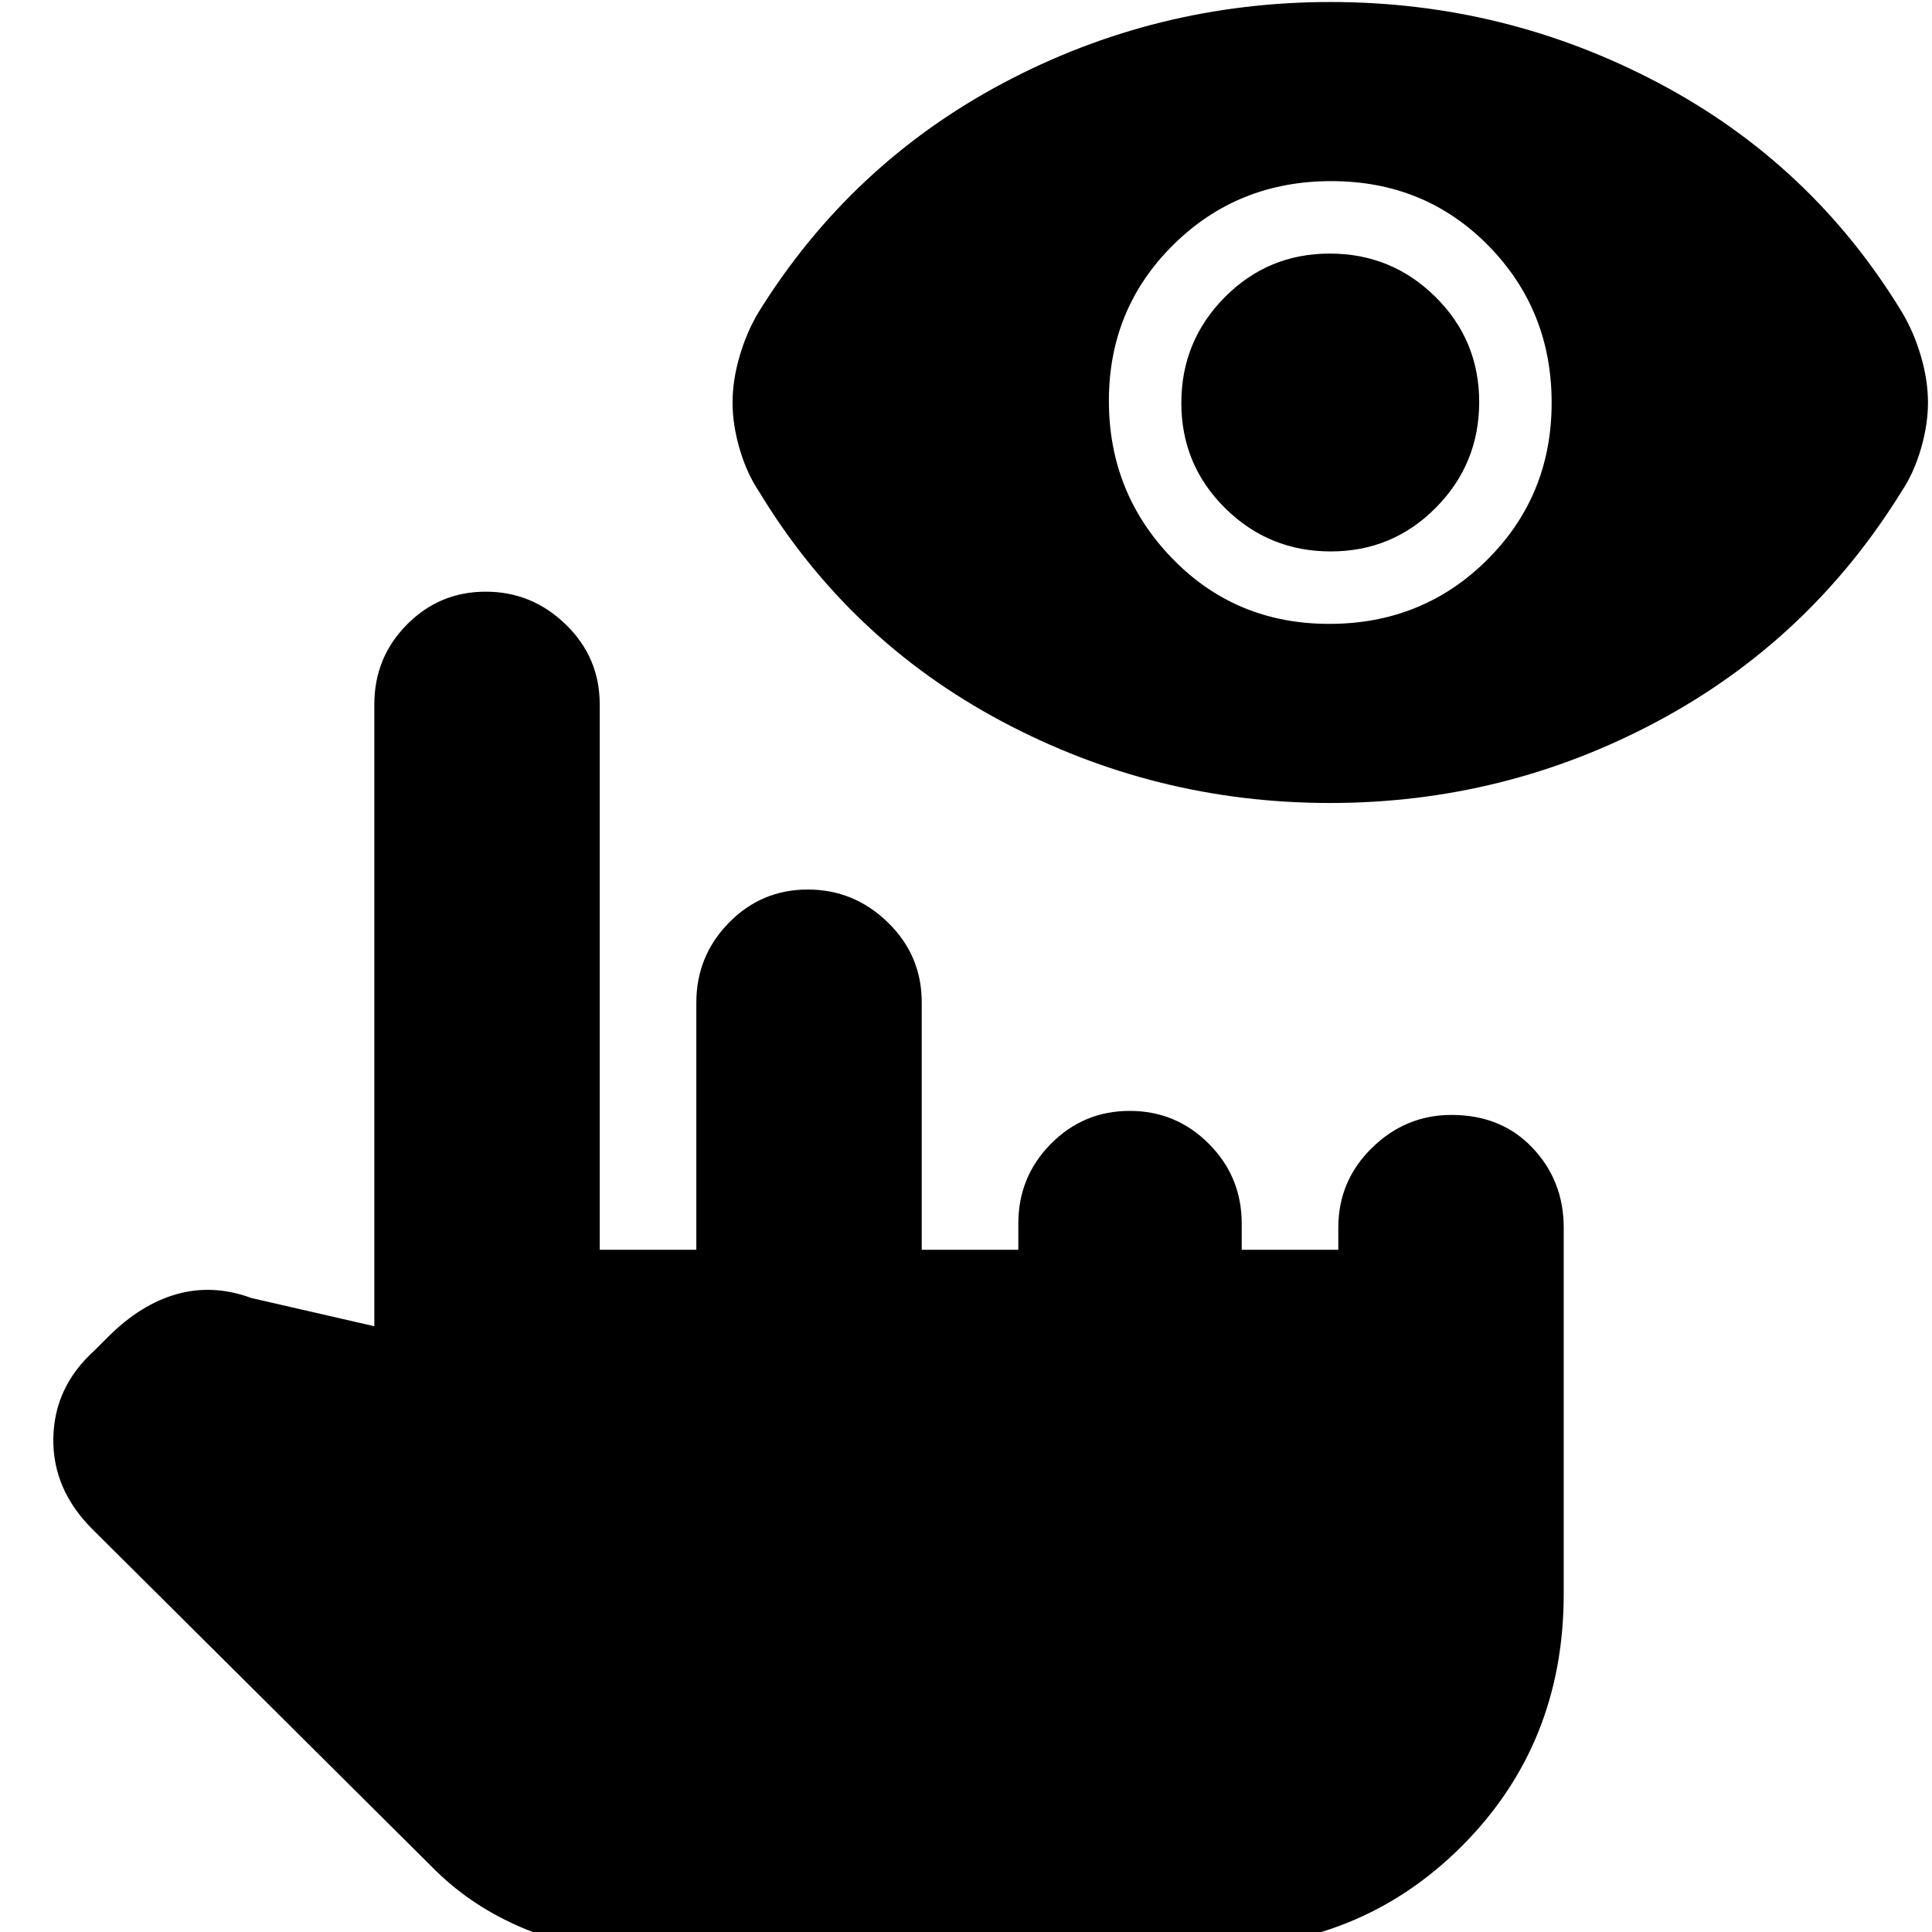 <svg xmlns="http://www.w3.org/2000/svg" height="20" viewBox="0 -960 960 960" width="20"><path d="M660.83-561q-86.83 0-162.99-40.53Q421.67-642.05 377-716q-6-9-9.5-21t-3.5-23q0-11 3.5-23t9.5-22q45.66-73.47 121.49-113.74Q574.33-959 661.17-959q86.83 0 162.99 40.26Q900.33-878.47 945-805q6 10 9.5 22t3.5 23q0 11-3.5 23t-9.5 21q-45.66 73.95-121.49 114.47Q747.67-561 660.83-561Zm-.34-89Q707-650 739-681.86q32-31.86 32-78T739.51-838q-31.5-32-78-32Q615-870 583-838.35q-32 31.66-32 77.5 0 45.85 31.49 78.35 31.5 32.5 78 32.5Zm.75-36q-30.74 0-52.49-21.51Q587-729.03 587-759.76q0-30.74 21.51-52.49Q630.03-834 660.76-834q30.74 0 52.49 21.51Q735-790.97 735-760.24q0 30.74-21.51 52.49Q691.97-686 661.24-686ZM308 8q-24.88 0-48.94-10.29Q235-12.57 217-30L46-200.06Q26-220 26.5-245.5 27-271 47-289l6.7-6.7Q70-312 88-317q18-5 37 2l61 14v-309q0-23.27 16.18-39.64Q218.36-666 241.37-666q23.01 0 39.82 16.36Q298-633.27 298-610v271h48v-122.74q0-23.24 16.18-39.75T401.37-518q23.01 0 39.82 16.36Q458-485.27 458-462v123h48v-13q0-23.27 16.18-39.64Q538.36-408 561.37-408q23.01 0 39.32 16.36Q617-375.27 617-352v13h48v-11q0-23.27 16.73-39.64Q698.46-406 721.23-406q24.77 0 40.27 16.36Q777-373.27 777-350v182q0 74.7-50.65 125.35Q675.7 8 601 8H308Z"/></svg>